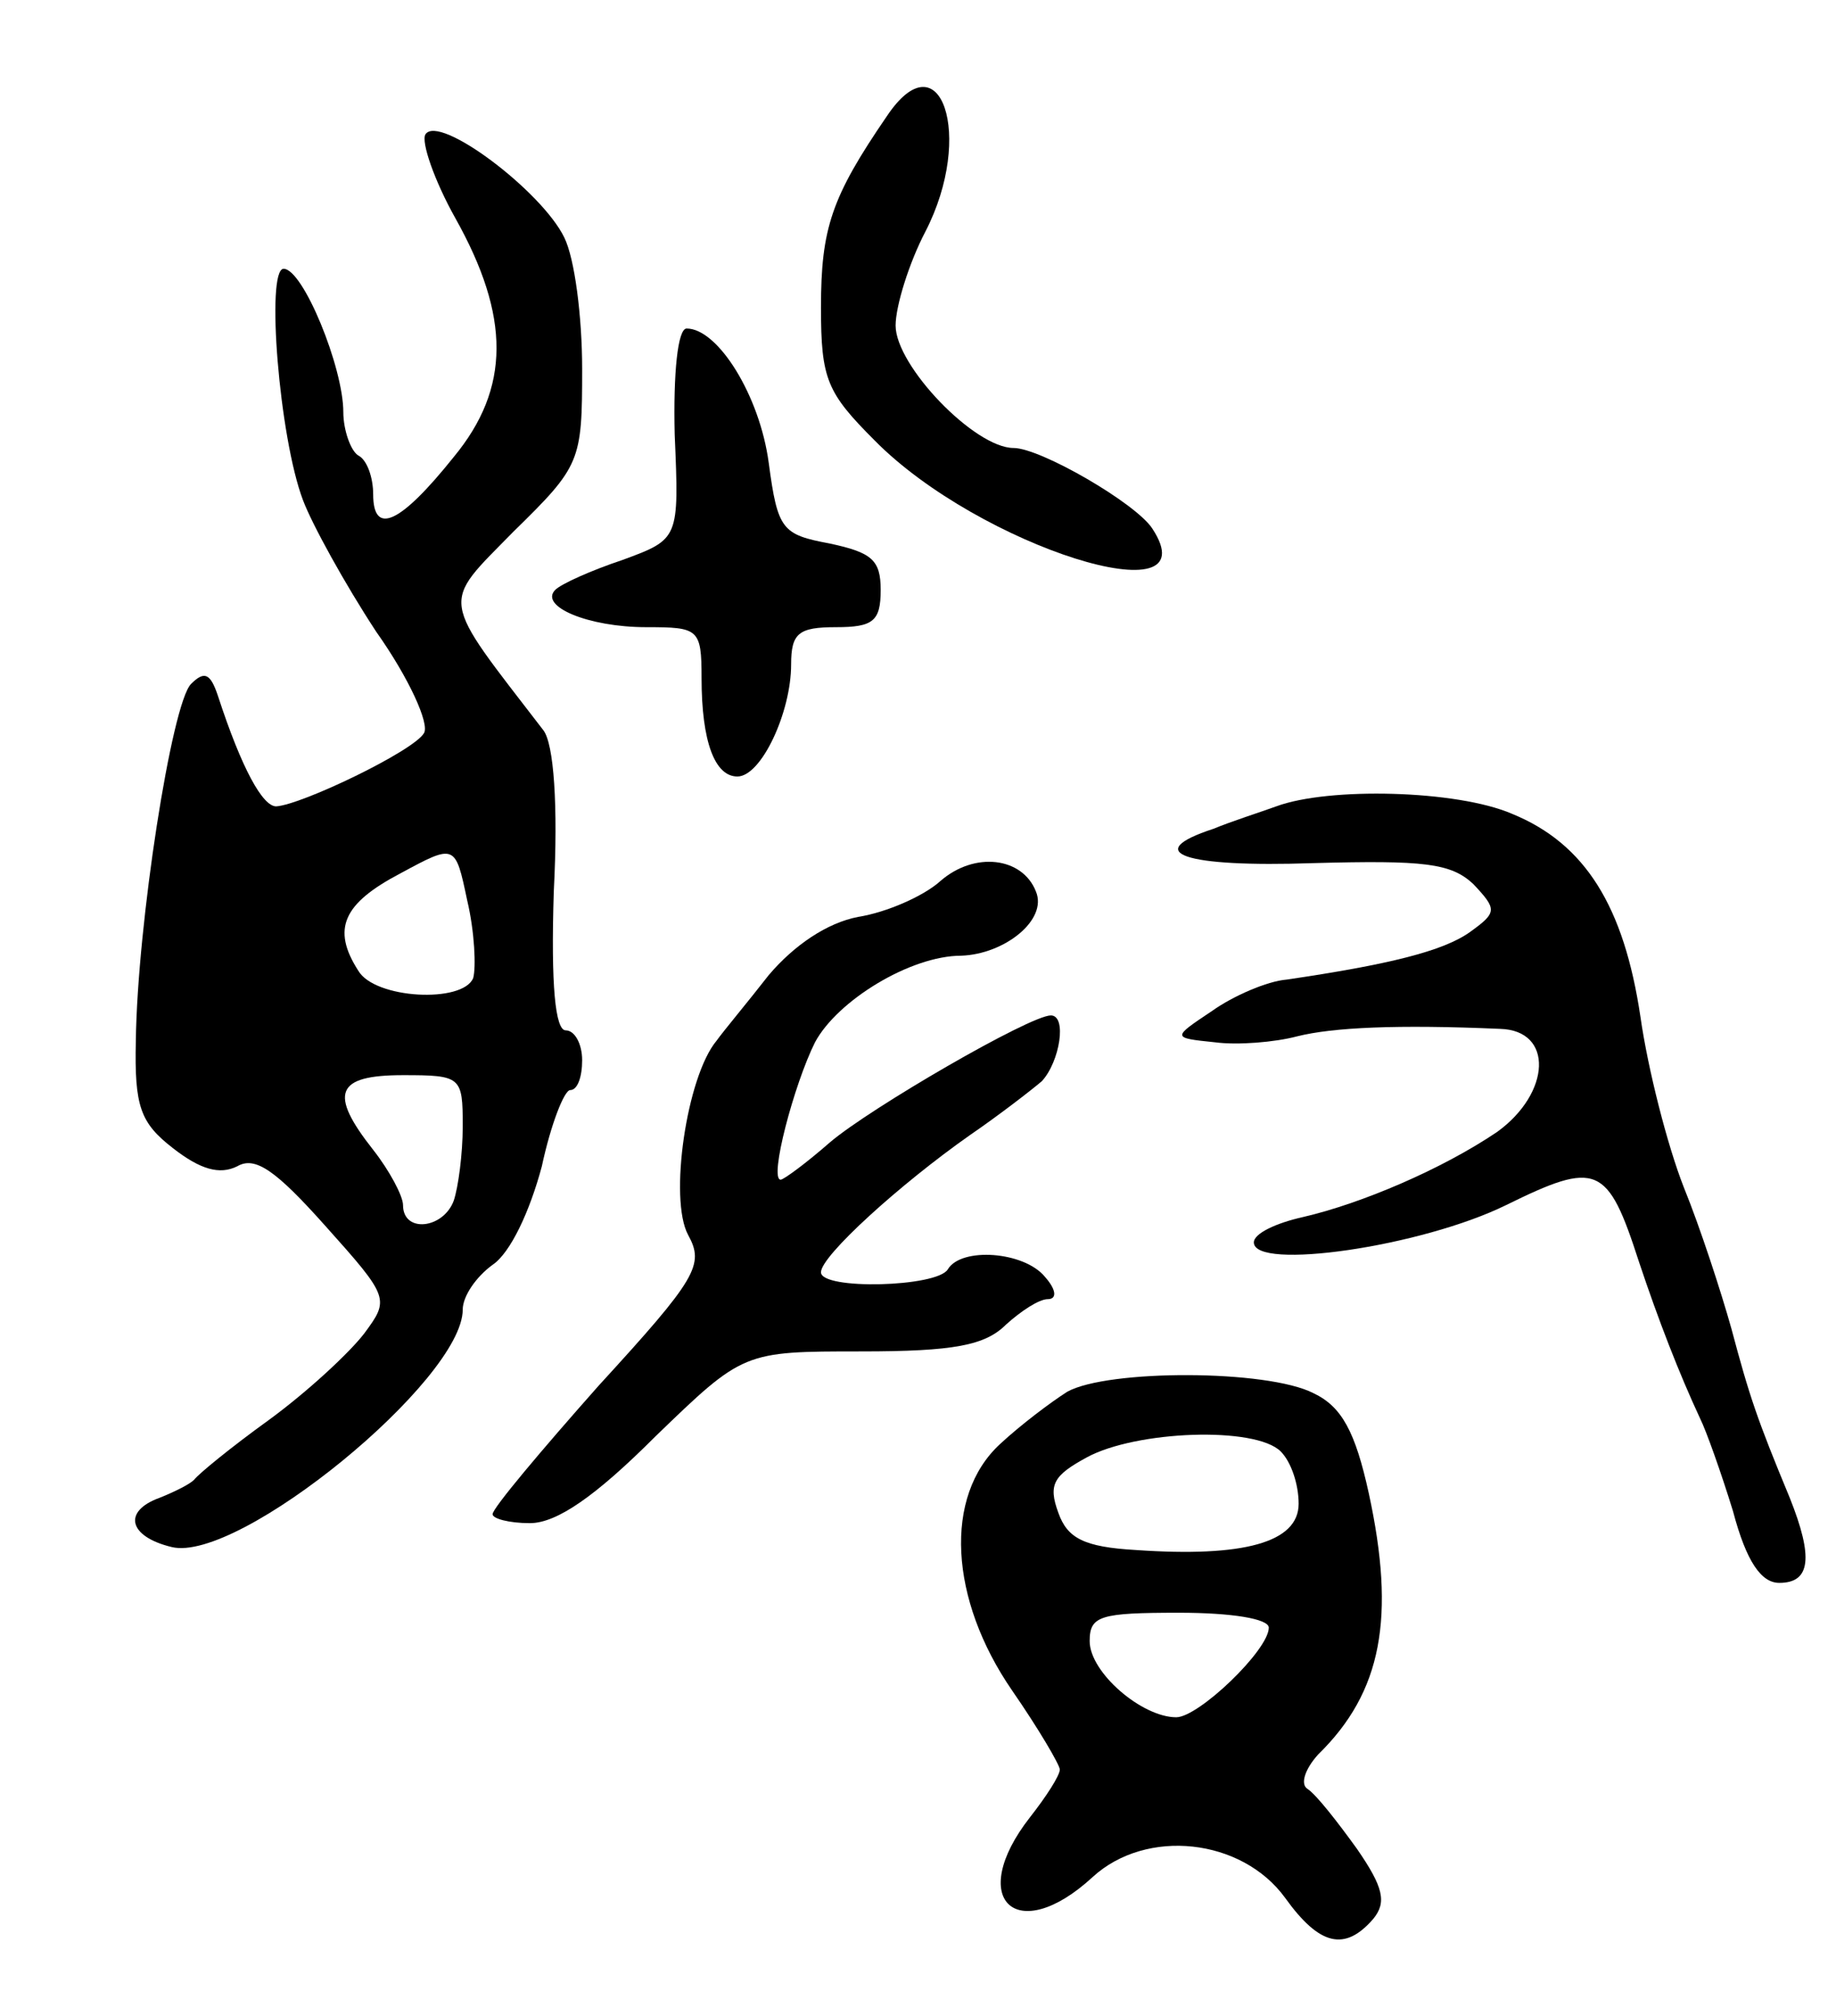 <svg version="1.0" xmlns="http://www.w3.org/2000/svg"
 width="123pt" height="135pt" viewBox="0 0 123 135"
 preserveAspectRatio="xMidYMid meet">
<g transform="translate(0,135) scale(0.1,-0.1)"
fill="#000000" stroke="none">
<path d="M594 1272 c-37 -54 -44 -75 -44 -128 0 -48 4 -57 36 -89 70 -71 226
-120 186 -59 -11 17 -75 54 -93 54 -26 0 -79 55 -79 82 0 13 9 42 20 63 33 64
10 131 -26 77z"/>
<path d="M285 1260 c-3 -5 6 -31 20 -56 37 -66 37 -114 -1 -160 -36 -45 -54
-53 -54 -25 0 11 -4 23 -10 26 -5 3 -10 17 -10 29 0 30 -27 96 -40 96 -12 0
-3 -113 13 -155 6 -16 28 -56 49 -88 22 -31 36 -62 32 -68 -7 -12 -82 -48 -99
-49 -9 0 -23 25 -39 74 -5 15 -9 17 -18 8 -13 -13 -36 -161 -37 -239 -1 -44 3
-55 25 -72 18 -14 31 -18 43 -12 12 7 26 -3 59 -40 43 -48 43 -49 26 -72 -10
-13 -38 -39 -64 -58 -25 -18 -47 -36 -50 -40 -3 -3 -13 -8 -23 -12 -25 -9 -21
-26 8 -33 45 -11 195 112 195 159 0 9 9 22 20 30 12 8 25 36 33 66 6 28 15 51
19 51 5 0 8 9 8 20 0 11 -5 20 -11 20 -7 0 -10 30 -8 93 3 58 0 99 -7 108 -70
91 -69 83 -20 133 45 44 46 47 46 109 0 35 -5 74 -12 88 -15 31 -84 83 -93 69z
m32 -565 c-7 -17 -66 -14 -77 5 -18 28 -10 45 28 65 37 20 37 20 45 -18 5 -21
6 -45 4 -52z m-7 -99 c0 -19 -3 -41 -6 -50 -7 -19 -34 -22 -34 -3 0 6 -9 23
-20 37 -30 38 -25 50 20 50 39 0 40 -1 40 -34z"/>
<path d="M452 1059 c3 -70 3 -70 -35 -84 -21 -7 -41 -16 -45 -20 -11 -11 22
-25 61 -25 35 0 37 -1 37 -34 0 -43 9 -66 24 -66 16 0 36 43 36 75 0 21 5 25
30 25 25 0 30 4 30 25 0 20 -6 25 -34 31 -32 6 -35 9 -41 54 -6 45 -34 90 -55
90 -6 0 -9 -30 -8 -71z"/>
<path d="M855 810 c-11 -4 -30 -10 -42 -15 -49 -16 -20 -26 67 -23 74 2 92 0
107 -14 16 -17 16 -19 -2 -32 -18 -13 -55 -22 -123 -32 -13 -1 -36 -11 -50
-21 -27 -18 -27 -18 2 -21 15 -2 40 0 55 4 24 6 67 8 136 5 36 -1 34 -43 -2
-69 -37 -25 -91 -48 -130 -57 -18 -4 -33 -11 -33 -17 0 -19 112 -3 169 25 61
30 68 27 89 -38 13 -39 27 -75 41 -105 4 -8 14 -36 22 -62 9 -34 19 -48 31
-48 21 0 23 17 7 57 -22 53 -27 68 -39 113 -7 25 -21 68 -32 95 -11 28 -24 79
-29 114 -11 74 -37 116 -86 136 -37 16 -123 18 -158 5z"/>
<path d="M630 760 c-11 -10 -36 -21 -55 -24 -21 -4 -43 -19 -60 -39 -14 -18
-30 -37 -35 -44 -20 -24 -32 -106 -19 -130 11 -20 6 -29 -60 -101 -39 -44 -71
-82 -71 -86 0 -3 11 -6 25 -6 18 0 44 18 84 58 59 57 59 57 138 57 62 0 83 4
97 18 10 9 22 17 28 17 6 0 6 6 -2 15 -14 17 -56 20 -65 5 -7 -12 -85 -14 -85
-2 0 11 53 59 100 92 19 13 41 30 48 36 12 13 17 44 6 44 -14 0 -121 -62 -148
-85 -16 -14 -31 -25 -33 -25 -8 0 9 64 23 92 15 28 64 58 98 58 29 1 58 24 50
43 -9 23 -41 27 -64 7z"/>
<path d="M715 418 c-11 -7 -31 -22 -45 -35 -38 -35 -34 -104 8 -165 18 -26 32
-50 32 -53 0 -4 -9 -18 -20 -32 -43 -55 -9 -87 42 -40 36 33 100 26 129 -14
23 -32 40 -36 59 -14 9 11 7 21 -11 47 -13 18 -27 36 -33 40 -5 3 -2 13 7 23
43 42 52 92 34 175 -9 41 -18 58 -37 67 -31 16 -138 16 -165 1z m143 -40 c7
-7 12 -22 12 -35 0 -26 -37 -36 -109 -31 -35 2 -46 8 -52 25 -7 19 -3 25 19
37 33 18 113 21 130 4z m-8 -118 c0 -15 -47 -60 -62 -60 -23 0 -58 30 -58 51
0 17 7 19 60 19 35 0 60 -4 60 -10z"/>
</g>
</svg>
